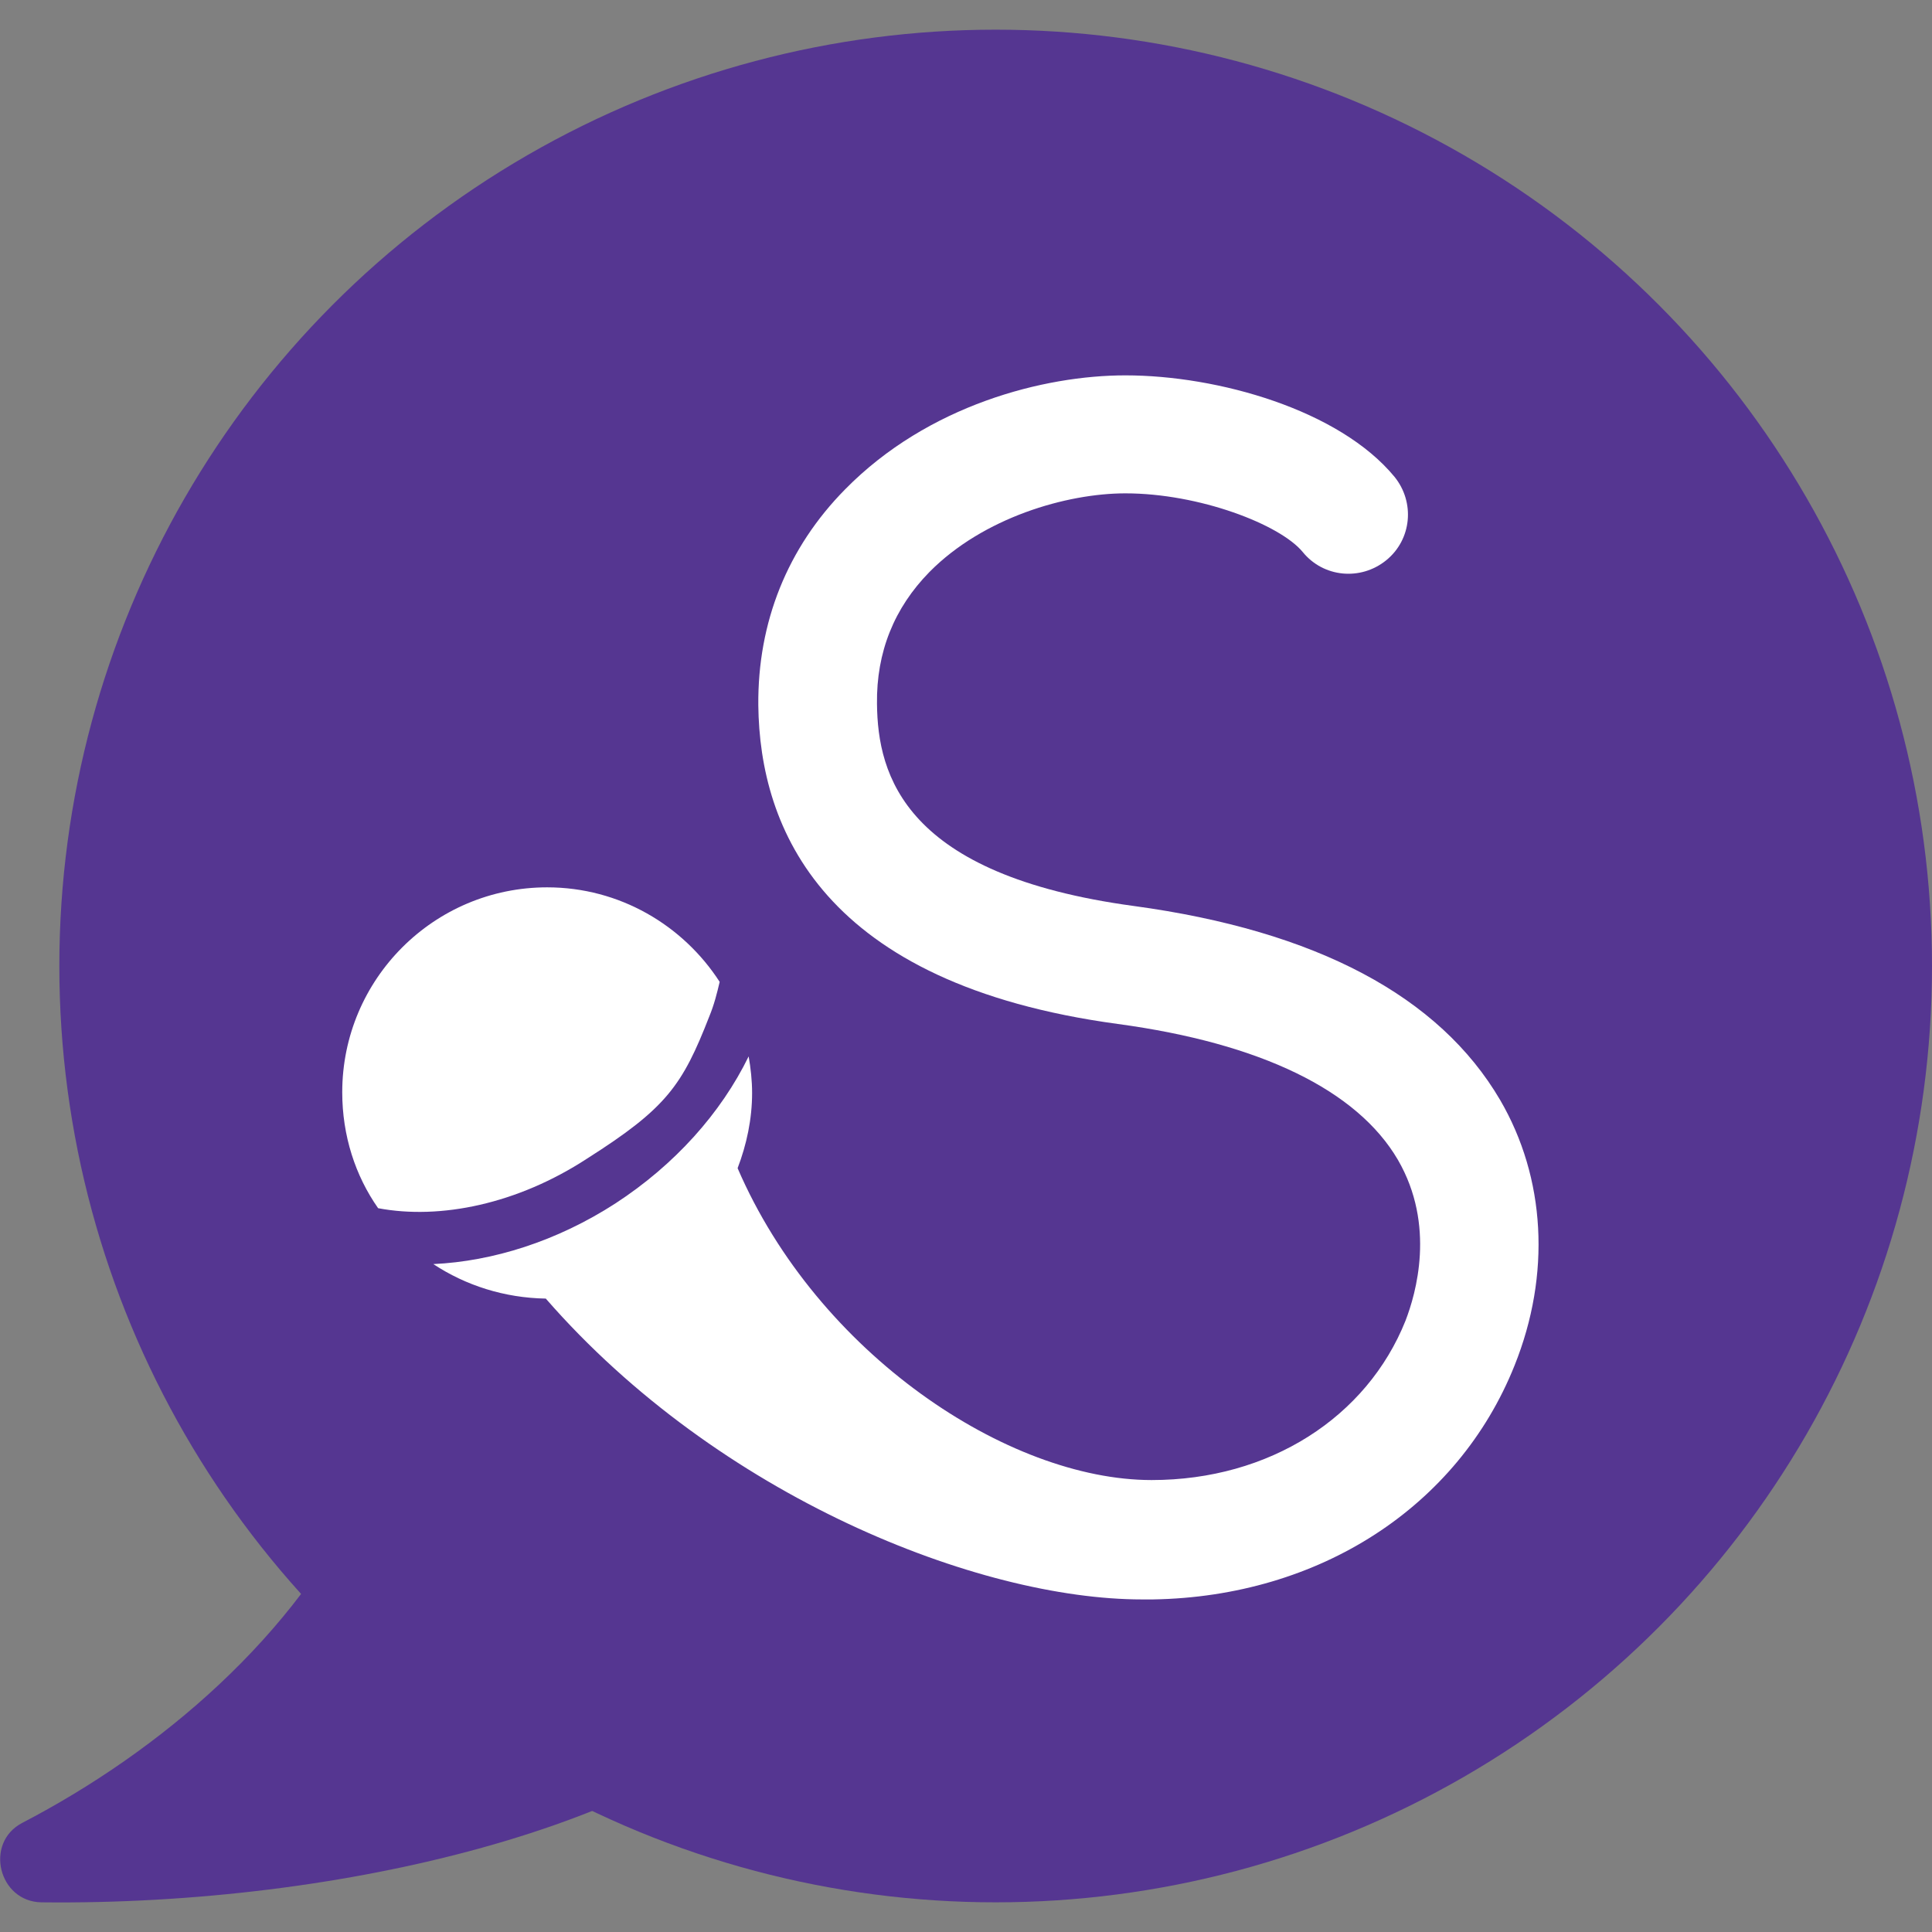 <?xml version="1.0" encoding="utf-8"?>
<!-- Generator: Adobe Illustrator 23.0.1, SVG Export Plug-In . SVG Version: 6.00 Build 0)  -->
<svg version="1.1" id="レイヤー_1" xmlns="http://www.w3.org/2000/svg" xmlns:xlink="http://www.w3.org/1999/xlink" x="0px"
	 y="0px" viewBox="0 0 28 28" style="enable-background:new 0 0 28 28;" xml:space="preserve">
<rect x="0" y="0" width="28" height="28" fill="#808080" stroke="none"/>
<style type="text/css">
	.st0{fill:#553691;}
	.st1{fill:#FFFFFF;}
</style>
<g>
	<circle class="st0" cx="14.43" cy="14" r="13.57"/>
	<path class="st0" d="M5.29,21.58c-1,2.13-2.97,3.8-4.97,4.84c-0.55,0.29-0.34,1.14,0.28,1.15c4.42,0.05,9.01-1.13,10.79-3.09"/>
	<g>
		<path class="st1" d="M21.74,15.94c-0.88-1.5-2.66-2.45-5.31-2.81c-3.32-0.45-3.71-1.89-3.72-2.93c-0.01-0.75,0.25-1.39,0.76-1.91
			c0.78-0.79,1.99-1.14,2.84-1.14c1.07,0,2.24,0.45,2.57,0.85c0.3,0.37,0.84,0.42,1.21,0.12c0.37-0.3,0.42-0.84,0.12-1.21
			c-0.8-0.97-2.56-1.47-3.9-1.47c-1.18,0-2.86,0.43-4.06,1.65c-0.84,0.85-1.27,1.93-1.26,3.13c0.02,1.79,0.93,4.04,5.21,4.62
			c2.07,0.28,3.47,0.96,4.06,1.97c0.55,0.95,0.26,1.94,0.11,2.33c-0.56,1.4-1.97,2.31-3.68,2.31c-2.08,0-4.84-1.83-6-4.52
			c0.13-0.34,0.21-0.71,0.21-1.09c0-0.18-0.02-0.36-0.05-0.53c-0.4,0.82-1.07,1.57-1.93,2.13c-0.85,0.55-1.78,0.84-2.64,0.88
			c0.47,0.31,1.03,0.49,1.63,0.5c2.51,2.88,6.28,4.36,8.64,4.36c0.05,0,0.11,0,0.16,0c2.41-0.04,4.42-1.34,5.24-3.39
			C22.48,18.47,22.4,17.07,21.74,15.94z"/>
		<path class="st1" d="M10.28,14.73c0.07-0.17,0.11-0.33,0.15-0.5c-0.53-0.82-1.45-1.37-2.5-1.37c-1.64,0-2.97,1.33-2.97,2.97
			c0,0.63,0.19,1.21,0.52,1.68c0.9,0.17,2.02-0.06,3.03-0.72C9.66,16.06,9.89,15.73,10.28,14.73z"/>
	</g>
</g>
</svg>
